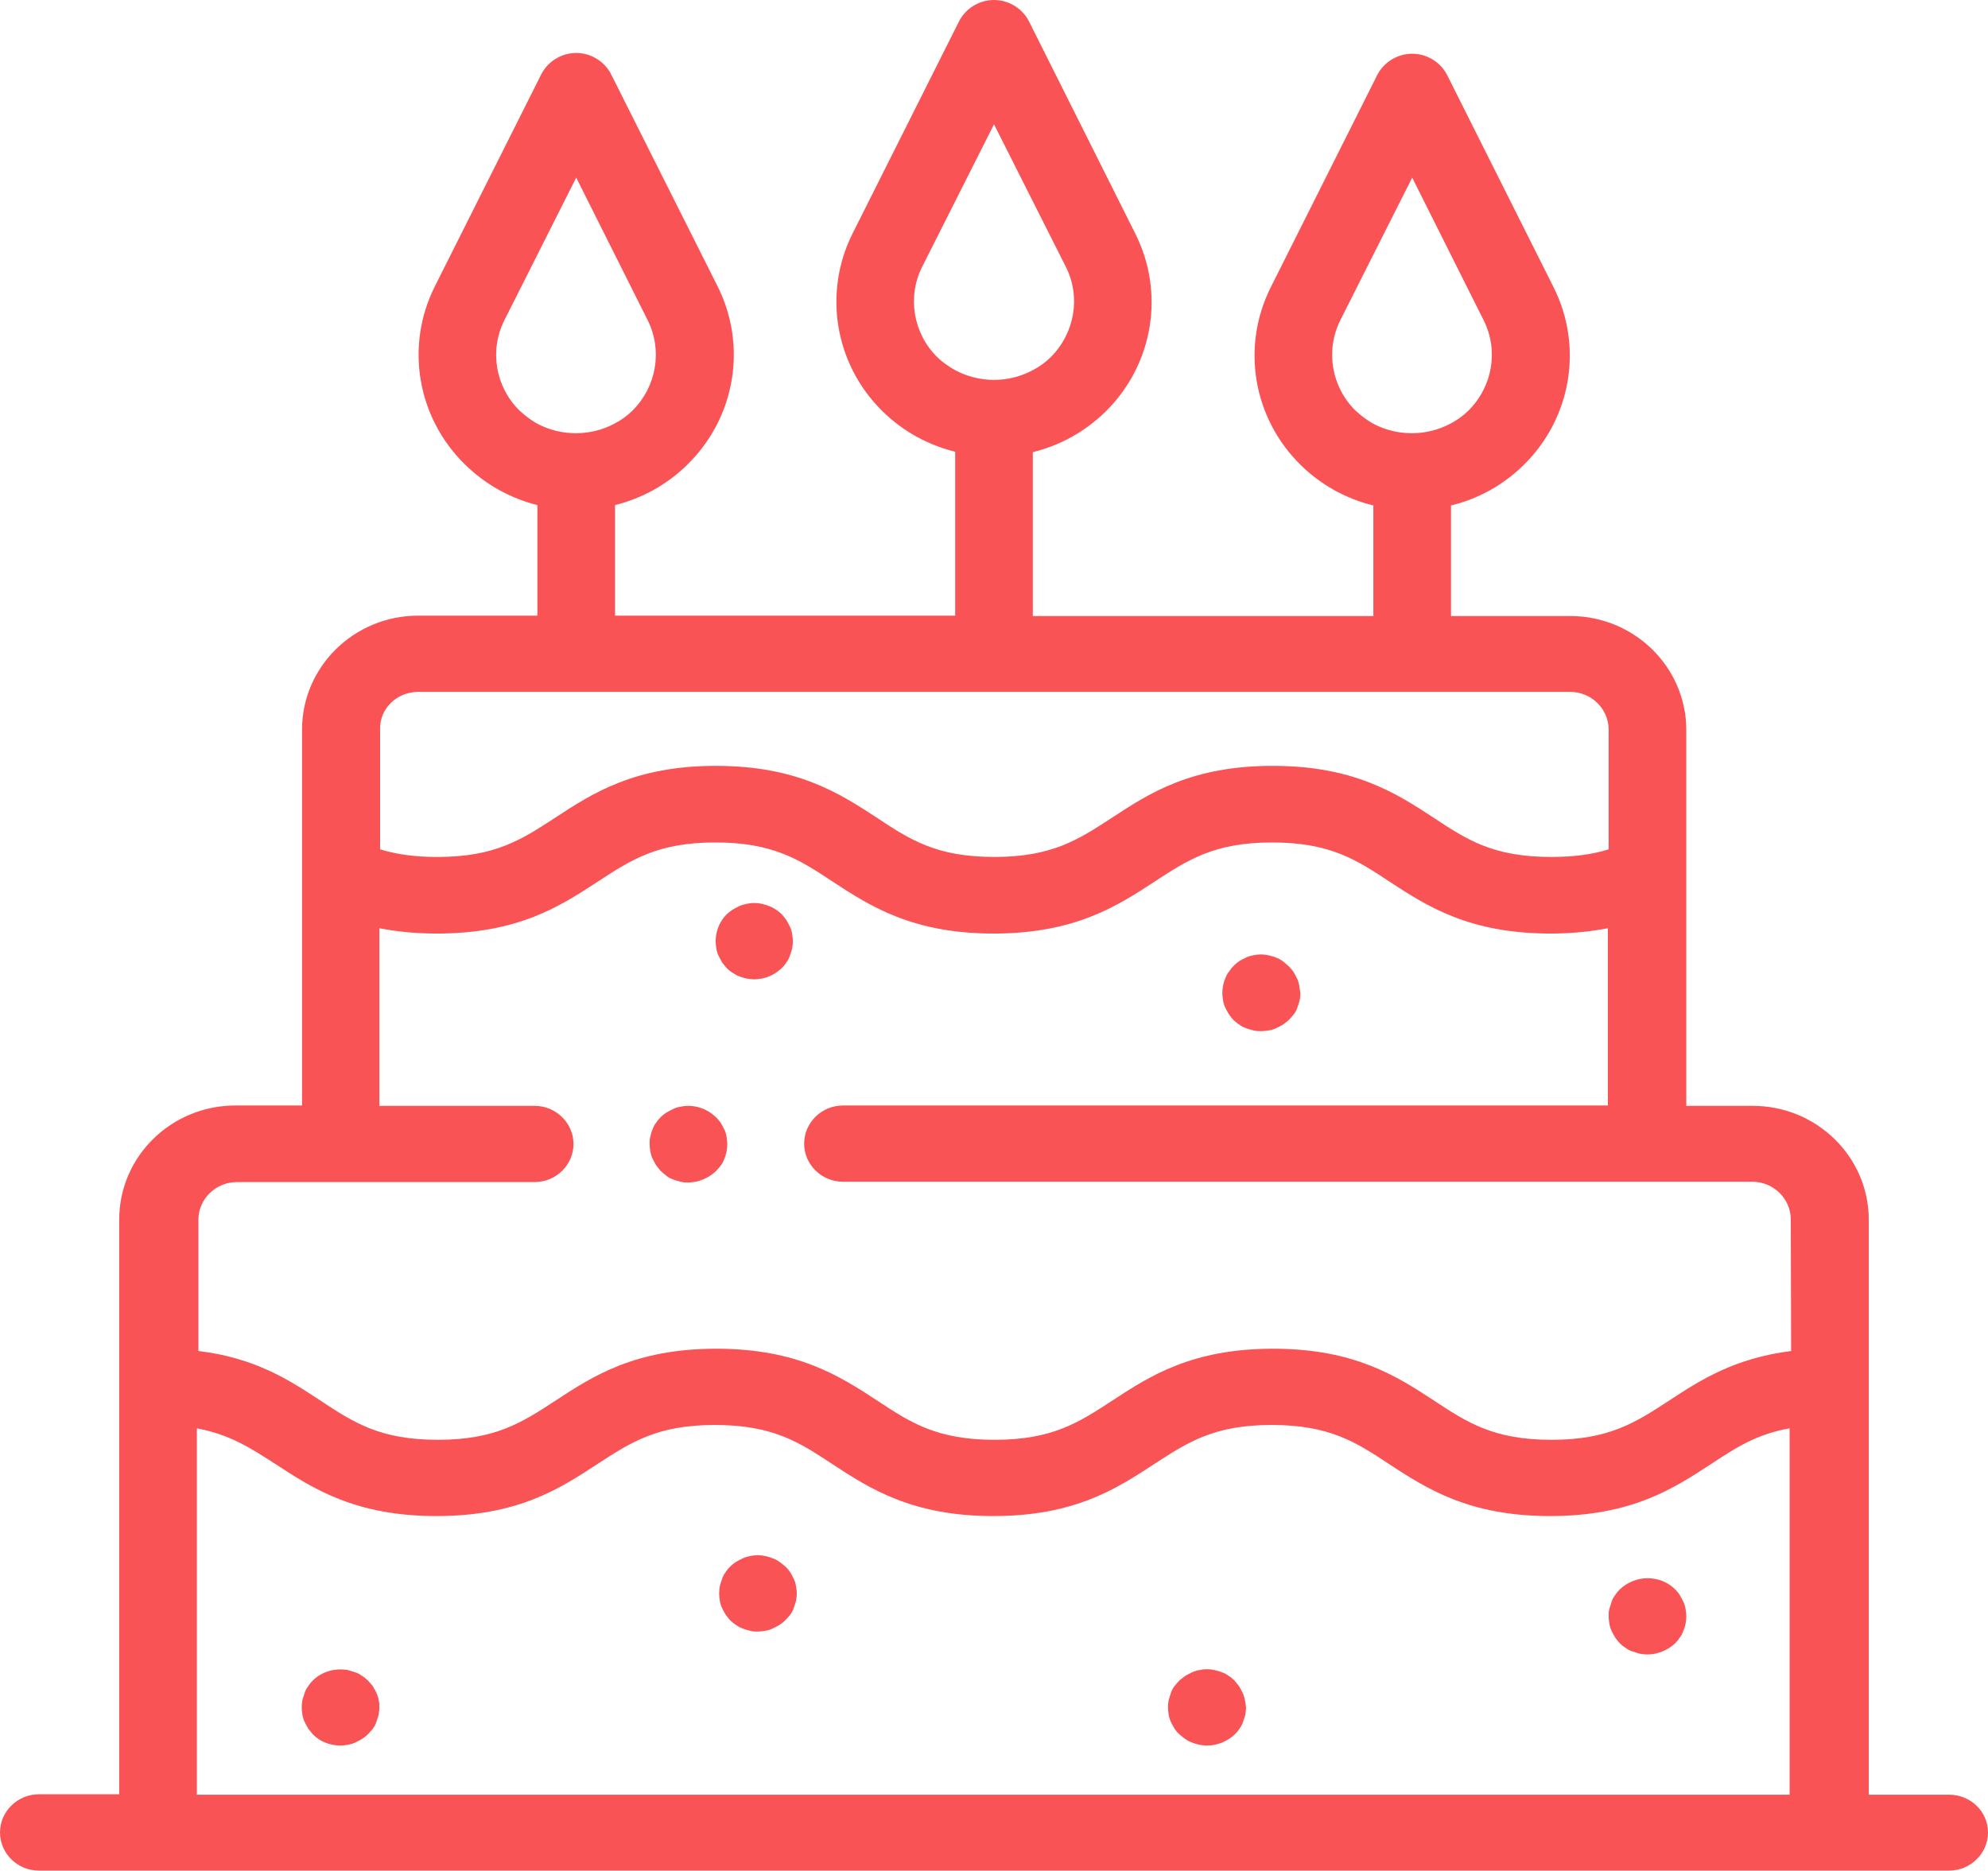 <svg width="34" height="32" viewBox="0 0 34 32" fill="none" xmlns="http://www.w3.org/2000/svg">
<path d="M12.425 19.436C12.418 19.397 12.405 19.352 12.385 19.312C12.365 19.273 12.345 19.234 12.325 19.201C12.298 19.169 12.272 19.13 12.239 19.104C12.086 18.954 11.854 18.882 11.641 18.928C11.601 18.934 11.555 18.947 11.515 18.967C11.475 18.986 11.435 19.006 11.402 19.026C11.362 19.052 11.329 19.078 11.302 19.104C11.276 19.13 11.243 19.169 11.223 19.201C11.196 19.234 11.176 19.273 11.163 19.312C11.143 19.352 11.136 19.391 11.123 19.436C11.11 19.482 11.11 19.521 11.11 19.567C11.11 19.606 11.116 19.651 11.123 19.697C11.13 19.736 11.143 19.782 11.163 19.821C11.183 19.86 11.203 19.899 11.223 19.932C11.249 19.964 11.276 20.003 11.302 20.029C11.329 20.056 11.369 20.088 11.402 20.114C11.435 20.14 11.475 20.16 11.515 20.173C11.555 20.192 11.595 20.199 11.641 20.212C11.688 20.225 11.727 20.225 11.767 20.225C11.94 20.225 12.113 20.153 12.239 20.036C12.272 20.003 12.298 19.971 12.325 19.938C12.351 19.906 12.371 19.866 12.385 19.827C12.405 19.788 12.411 19.749 12.425 19.703C12.431 19.664 12.438 19.619 12.438 19.573C12.438 19.527 12.431 19.475 12.425 19.436Z" fill="#FA5356"/>
<path d="M33.336 30.696H31.961V23.72V20.864C31.961 19.788 31.072 18.914 29.976 18.914H28.84V14.97V12.486C28.84 11.41 27.95 10.536 26.855 10.536H24.816V8.645C25.274 8.535 25.706 8.3 26.058 7.954C26.875 7.152 27.081 5.927 26.569 4.91L24.75 1.284C24.637 1.063 24.404 0.919 24.152 0.919C23.9 0.919 23.667 1.063 23.554 1.284L21.735 4.91C21.223 5.927 21.429 7.152 22.246 7.954C22.605 8.306 23.036 8.535 23.488 8.645V10.536H17.664V7.733C18.122 7.622 18.554 7.387 18.906 7.042C19.723 6.24 19.928 5.014 19.417 3.997L17.598 0.365C17.485 0.143 17.252 0 17 0C16.748 0 16.515 0.143 16.402 0.365L14.583 3.99C14.072 5.007 14.277 6.233 15.094 7.035C15.453 7.387 15.884 7.615 16.336 7.726V10.53H10.519V8.639C10.984 8.522 11.415 8.287 11.761 7.941C12.577 7.139 12.783 5.914 12.272 4.896L10.452 1.271C10.339 1.05 10.107 0.906 9.855 0.906C9.602 0.906 9.37 1.05 9.257 1.271L7.438 4.896C6.926 5.914 7.132 7.139 7.949 7.941C8.301 8.287 8.726 8.522 9.191 8.639V10.53H7.152C6.056 10.53 5.166 11.403 5.166 12.479V14.963V18.908H4.024C2.929 18.908 2.039 19.782 2.039 20.857V23.72V30.689H0.664C0.299 30.689 0 30.983 0 31.341C0 31.7 0.299 31.994 0.664 31.994H2.703H31.297H33.336C33.701 31.994 34 31.7 34 31.341C34 30.983 33.701 30.696 33.336 30.696ZM23.182 7.022C22.771 6.618 22.665 5.992 22.923 5.477L24.152 3.038L25.374 5.477C25.633 5.992 25.527 6.611 25.115 7.022C25.022 7.113 24.922 7.185 24.809 7.244C24.398 7.465 23.893 7.465 23.481 7.244C23.375 7.185 23.275 7.107 23.182 7.022ZM16.03 6.109C15.619 5.705 15.512 5.079 15.771 4.564L17 2.126L18.229 4.564C18.488 5.079 18.381 5.698 17.97 6.109C17.877 6.2 17.777 6.272 17.664 6.331C17.252 6.553 16.748 6.553 16.336 6.331C16.23 6.272 16.123 6.2 16.03 6.109ZM8.885 7.022C8.473 6.618 8.367 5.992 8.626 5.477L9.855 3.038L11.077 5.477C11.335 5.992 11.229 6.611 10.818 7.022C10.725 7.113 10.625 7.185 10.512 7.244C10.1 7.465 9.596 7.465 9.184 7.244C9.078 7.185 8.978 7.107 8.885 7.022ZM7.152 11.834H26.855C27.22 11.834 27.512 12.127 27.512 12.479V14.527C27.22 14.618 26.901 14.657 26.529 14.657C25.54 14.657 25.088 14.364 24.517 13.985C23.88 13.568 23.156 13.099 21.768 13.099C20.373 13.099 19.656 13.568 19.019 13.985C18.448 14.357 17.996 14.657 17.007 14.657C16.017 14.657 15.566 14.364 14.995 13.985C14.357 13.568 13.633 13.099 12.245 13.099C10.851 13.099 10.134 13.568 9.496 13.985C8.925 14.357 8.473 14.657 7.484 14.657C7.112 14.657 6.8 14.618 6.501 14.527V12.479C6.488 12.121 6.787 11.834 7.152 11.834ZM30.633 30.696H3.367V24.43C3.931 24.535 4.29 24.769 4.715 25.043C5.352 25.46 6.076 25.93 7.464 25.93C8.859 25.93 9.576 25.46 10.213 25.043C10.784 24.672 11.236 24.372 12.225 24.372C13.215 24.372 13.666 24.665 14.238 25.043C14.875 25.46 15.599 25.93 16.987 25.93C18.381 25.93 19.098 25.46 19.736 25.043C20.307 24.672 20.759 24.372 21.748 24.372C22.738 24.372 23.189 24.665 23.76 25.043C24.398 25.46 25.122 25.93 26.509 25.93C27.904 25.93 28.621 25.46 29.259 25.043C29.684 24.763 30.042 24.528 30.607 24.43V30.696H30.633ZM30.633 23.107C29.657 23.231 29.073 23.609 28.548 23.954C27.977 24.326 27.525 24.626 26.536 24.626C25.547 24.626 25.095 24.332 24.524 23.954C23.886 23.537 23.163 23.068 21.775 23.068C20.38 23.068 19.663 23.537 19.025 23.954C18.454 24.326 18.003 24.626 17.013 24.626C16.024 24.626 15.572 24.332 15.001 23.954C14.364 23.537 13.64 23.068 12.252 23.068C10.857 23.068 10.14 23.537 9.503 23.954C8.932 24.326 8.48 24.626 7.491 24.626C6.501 24.626 6.05 24.332 5.479 23.954C4.954 23.609 4.37 23.224 3.393 23.107V20.864C3.393 20.505 3.692 20.218 4.051 20.218H9.144C9.509 20.218 9.808 19.925 9.808 19.566C9.808 19.208 9.509 18.914 9.144 18.914H6.488V15.876C6.793 15.935 7.119 15.967 7.471 15.967C8.865 15.967 9.582 15.498 10.22 15.081C10.791 14.709 11.243 14.409 12.232 14.409C13.222 14.409 13.673 14.703 14.244 15.081C14.882 15.498 15.605 15.967 16.993 15.967C18.381 15.967 19.105 15.498 19.743 15.081C20.314 14.709 20.765 14.409 21.755 14.409C22.744 14.409 23.196 14.703 23.767 15.081C24.404 15.498 25.128 15.967 26.516 15.967C26.868 15.967 27.193 15.935 27.499 15.876V18.908H14.417C14.052 18.908 13.753 19.201 13.753 19.56C13.753 19.919 14.052 20.212 14.417 20.212H29.969C30.334 20.212 30.627 20.505 30.627 20.857L30.633 23.107Z" fill="#FA5356"/>
<path d="M6.475 29.072C6.468 29.033 6.455 28.988 6.435 28.948C6.415 28.909 6.395 28.87 6.375 28.838C6.348 28.805 6.322 28.773 6.289 28.74C6.255 28.707 6.222 28.681 6.189 28.662C6.156 28.636 6.116 28.616 6.076 28.603C6.036 28.59 5.997 28.577 5.95 28.564C5.731 28.525 5.505 28.59 5.352 28.74C5.319 28.773 5.293 28.805 5.273 28.838C5.246 28.87 5.226 28.909 5.213 28.948C5.2 28.988 5.186 29.027 5.173 29.072C5.166 29.111 5.16 29.157 5.16 29.203C5.16 29.242 5.166 29.288 5.173 29.333C5.18 29.372 5.193 29.418 5.213 29.457C5.233 29.496 5.253 29.535 5.273 29.568C5.299 29.601 5.326 29.633 5.352 29.666C5.479 29.79 5.645 29.855 5.824 29.855C5.87 29.855 5.91 29.848 5.95 29.842C5.99 29.835 6.036 29.822 6.076 29.803C6.116 29.783 6.156 29.764 6.189 29.744C6.229 29.718 6.262 29.692 6.289 29.666C6.322 29.633 6.348 29.601 6.375 29.568C6.402 29.535 6.422 29.496 6.435 29.457C6.448 29.418 6.461 29.379 6.475 29.333C6.481 29.294 6.488 29.248 6.488 29.203C6.488 29.157 6.488 29.118 6.475 29.072Z" fill="#FA5356"/>
<path d="M13.613 27.123C13.607 27.084 13.593 27.038 13.573 26.999C13.553 26.96 13.534 26.921 13.514 26.888C13.487 26.855 13.461 26.816 13.427 26.79C13.394 26.764 13.361 26.732 13.328 26.712C13.295 26.686 13.255 26.666 13.215 26.653C13.175 26.634 13.135 26.627 13.089 26.614C13.002 26.595 12.916 26.595 12.83 26.614C12.79 26.621 12.743 26.634 12.704 26.653C12.664 26.673 12.624 26.692 12.591 26.712C12.551 26.738 12.518 26.764 12.491 26.79C12.464 26.816 12.431 26.855 12.411 26.888C12.385 26.921 12.365 26.96 12.352 26.999C12.338 27.038 12.325 27.077 12.312 27.123C12.305 27.162 12.299 27.208 12.299 27.253C12.299 27.299 12.305 27.338 12.312 27.384C12.318 27.423 12.332 27.468 12.352 27.508C12.371 27.547 12.391 27.586 12.411 27.618C12.438 27.651 12.464 27.69 12.491 27.716C12.518 27.742 12.557 27.775 12.591 27.794C12.624 27.82 12.664 27.84 12.704 27.853C12.743 27.873 12.783 27.879 12.83 27.892C12.876 27.905 12.916 27.905 12.956 27.905C12.996 27.905 13.042 27.899 13.089 27.892C13.129 27.886 13.175 27.873 13.215 27.853C13.255 27.834 13.295 27.814 13.328 27.794C13.368 27.768 13.401 27.742 13.427 27.716C13.454 27.69 13.487 27.651 13.514 27.618C13.54 27.586 13.56 27.547 13.573 27.508C13.587 27.468 13.6 27.429 13.613 27.384C13.62 27.345 13.627 27.299 13.627 27.253C13.627 27.208 13.62 27.169 13.613 27.123Z" fill="#FA5356"/>
<path d="M21.29 29.073C21.283 29.033 21.27 28.988 21.25 28.949C21.23 28.91 21.21 28.87 21.19 28.838C21.164 28.805 21.137 28.773 21.11 28.74C21.077 28.707 21.044 28.681 21.011 28.662C20.978 28.636 20.938 28.616 20.898 28.603C20.858 28.584 20.818 28.577 20.772 28.564C20.686 28.544 20.599 28.544 20.513 28.564C20.473 28.57 20.427 28.584 20.387 28.603C20.347 28.623 20.307 28.642 20.274 28.662C20.241 28.688 20.201 28.714 20.174 28.74C20.141 28.773 20.114 28.805 20.088 28.838C20.061 28.87 20.041 28.91 20.028 28.949C20.015 28.988 20.002 29.027 19.988 29.073C19.982 29.112 19.975 29.157 19.975 29.203C19.975 29.242 19.982 29.288 19.988 29.333C19.995 29.372 20.008 29.418 20.028 29.457C20.048 29.496 20.068 29.535 20.088 29.568C20.114 29.601 20.141 29.64 20.174 29.666C20.207 29.692 20.241 29.724 20.274 29.744C20.307 29.77 20.347 29.79 20.387 29.803C20.427 29.822 20.466 29.829 20.513 29.842C20.553 29.848 20.599 29.855 20.646 29.855C20.818 29.855 20.991 29.783 21.117 29.666C21.15 29.633 21.177 29.601 21.197 29.568C21.223 29.535 21.243 29.496 21.257 29.457C21.27 29.418 21.283 29.379 21.297 29.333C21.303 29.294 21.31 29.249 21.31 29.203C21.303 29.157 21.303 29.118 21.29 29.073Z" fill="#FA5356"/>
<path d="M28.827 27.514C28.82 27.475 28.807 27.43 28.787 27.39C28.767 27.351 28.747 27.312 28.727 27.28C28.707 27.247 28.674 27.208 28.648 27.182C28.521 27.058 28.355 26.993 28.176 26.993C28.003 26.993 27.831 27.064 27.705 27.182C27.672 27.214 27.645 27.247 27.625 27.28C27.598 27.312 27.578 27.351 27.565 27.39C27.552 27.43 27.539 27.469 27.525 27.514C27.512 27.56 27.512 27.599 27.512 27.645C27.512 27.69 27.519 27.729 27.525 27.775C27.532 27.814 27.545 27.86 27.565 27.899C27.585 27.938 27.605 27.977 27.625 28.01C27.651 28.042 27.678 28.081 27.705 28.108C27.738 28.14 27.771 28.166 27.804 28.186C27.837 28.212 27.877 28.232 27.917 28.244C27.957 28.258 27.997 28.271 28.043 28.284C28.083 28.29 28.13 28.297 28.176 28.297C28.349 28.297 28.521 28.225 28.648 28.108C28.681 28.075 28.707 28.042 28.727 28.01C28.754 27.977 28.774 27.938 28.787 27.899C28.807 27.86 28.814 27.821 28.827 27.775C28.834 27.736 28.84 27.69 28.84 27.645C28.84 27.599 28.834 27.553 28.827 27.514Z" fill="#FA5356"/>
<path d="M22.22 16.854C22.213 16.815 22.2 16.769 22.18 16.73C22.16 16.691 22.14 16.652 22.12 16.619C22.093 16.587 22.067 16.547 22.034 16.521C22 16.489 21.967 16.463 21.934 16.437C21.901 16.411 21.861 16.391 21.821 16.378C21.781 16.358 21.741 16.352 21.695 16.339C21.609 16.319 21.522 16.319 21.436 16.339C21.396 16.345 21.35 16.358 21.31 16.378C21.27 16.398 21.23 16.417 21.197 16.437C21.164 16.463 21.124 16.489 21.097 16.521C21.064 16.554 21.038 16.587 21.018 16.619C20.991 16.652 20.971 16.691 20.958 16.73C20.938 16.769 20.931 16.808 20.918 16.854C20.911 16.893 20.905 16.939 20.905 16.984C20.905 17.03 20.911 17.069 20.918 17.115C20.925 17.16 20.938 17.2 20.958 17.239C20.978 17.278 20.998 17.317 21.018 17.349C21.044 17.382 21.071 17.421 21.097 17.447C21.124 17.473 21.164 17.506 21.197 17.526C21.23 17.552 21.27 17.571 21.31 17.584C21.35 17.604 21.389 17.61 21.436 17.623C21.482 17.636 21.522 17.636 21.569 17.636C21.615 17.636 21.655 17.63 21.701 17.623C21.741 17.617 21.788 17.604 21.828 17.584C21.868 17.565 21.907 17.545 21.941 17.526C21.974 17.499 22.014 17.473 22.04 17.447C22.067 17.421 22.1 17.382 22.127 17.349C22.153 17.317 22.173 17.278 22.186 17.239C22.2 17.2 22.213 17.16 22.226 17.115C22.239 17.069 22.239 17.03 22.239 16.984C22.233 16.945 22.226 16.9 22.22 16.854Z" fill="#FA5356"/>
<path d="M13.547 15.968C13.54 15.928 13.527 15.883 13.507 15.844C13.487 15.805 13.467 15.765 13.447 15.733C13.421 15.7 13.394 15.661 13.368 15.635C13.341 15.609 13.301 15.576 13.268 15.557C13.228 15.531 13.195 15.511 13.155 15.498C13.115 15.479 13.075 15.472 13.029 15.459C12.943 15.439 12.856 15.439 12.77 15.459C12.73 15.466 12.684 15.479 12.644 15.498C12.604 15.518 12.564 15.537 12.531 15.557C12.498 15.583 12.458 15.609 12.431 15.635C12.398 15.668 12.371 15.7 12.351 15.733C12.325 15.772 12.305 15.805 12.292 15.844C12.272 15.883 12.265 15.922 12.252 15.968C12.245 16.013 12.239 16.052 12.239 16.098C12.239 16.137 12.245 16.183 12.252 16.228C12.259 16.267 12.272 16.313 12.292 16.352C12.312 16.391 12.332 16.43 12.351 16.463C12.378 16.496 12.405 16.528 12.431 16.561C12.464 16.593 12.498 16.62 12.531 16.639C12.571 16.665 12.604 16.685 12.644 16.698C12.684 16.717 12.723 16.724 12.77 16.737C12.81 16.743 12.856 16.75 12.903 16.75C12.943 16.75 12.989 16.743 13.029 16.737C13.069 16.73 13.115 16.717 13.155 16.698C13.195 16.685 13.235 16.659 13.268 16.639C13.301 16.613 13.341 16.587 13.368 16.561C13.401 16.528 13.427 16.496 13.447 16.463C13.474 16.43 13.494 16.391 13.507 16.352C13.52 16.313 13.534 16.274 13.547 16.228C13.553 16.189 13.56 16.144 13.56 16.098C13.56 16.052 13.553 16.013 13.547 15.968Z" fill="#FA5356"/>
</svg>
